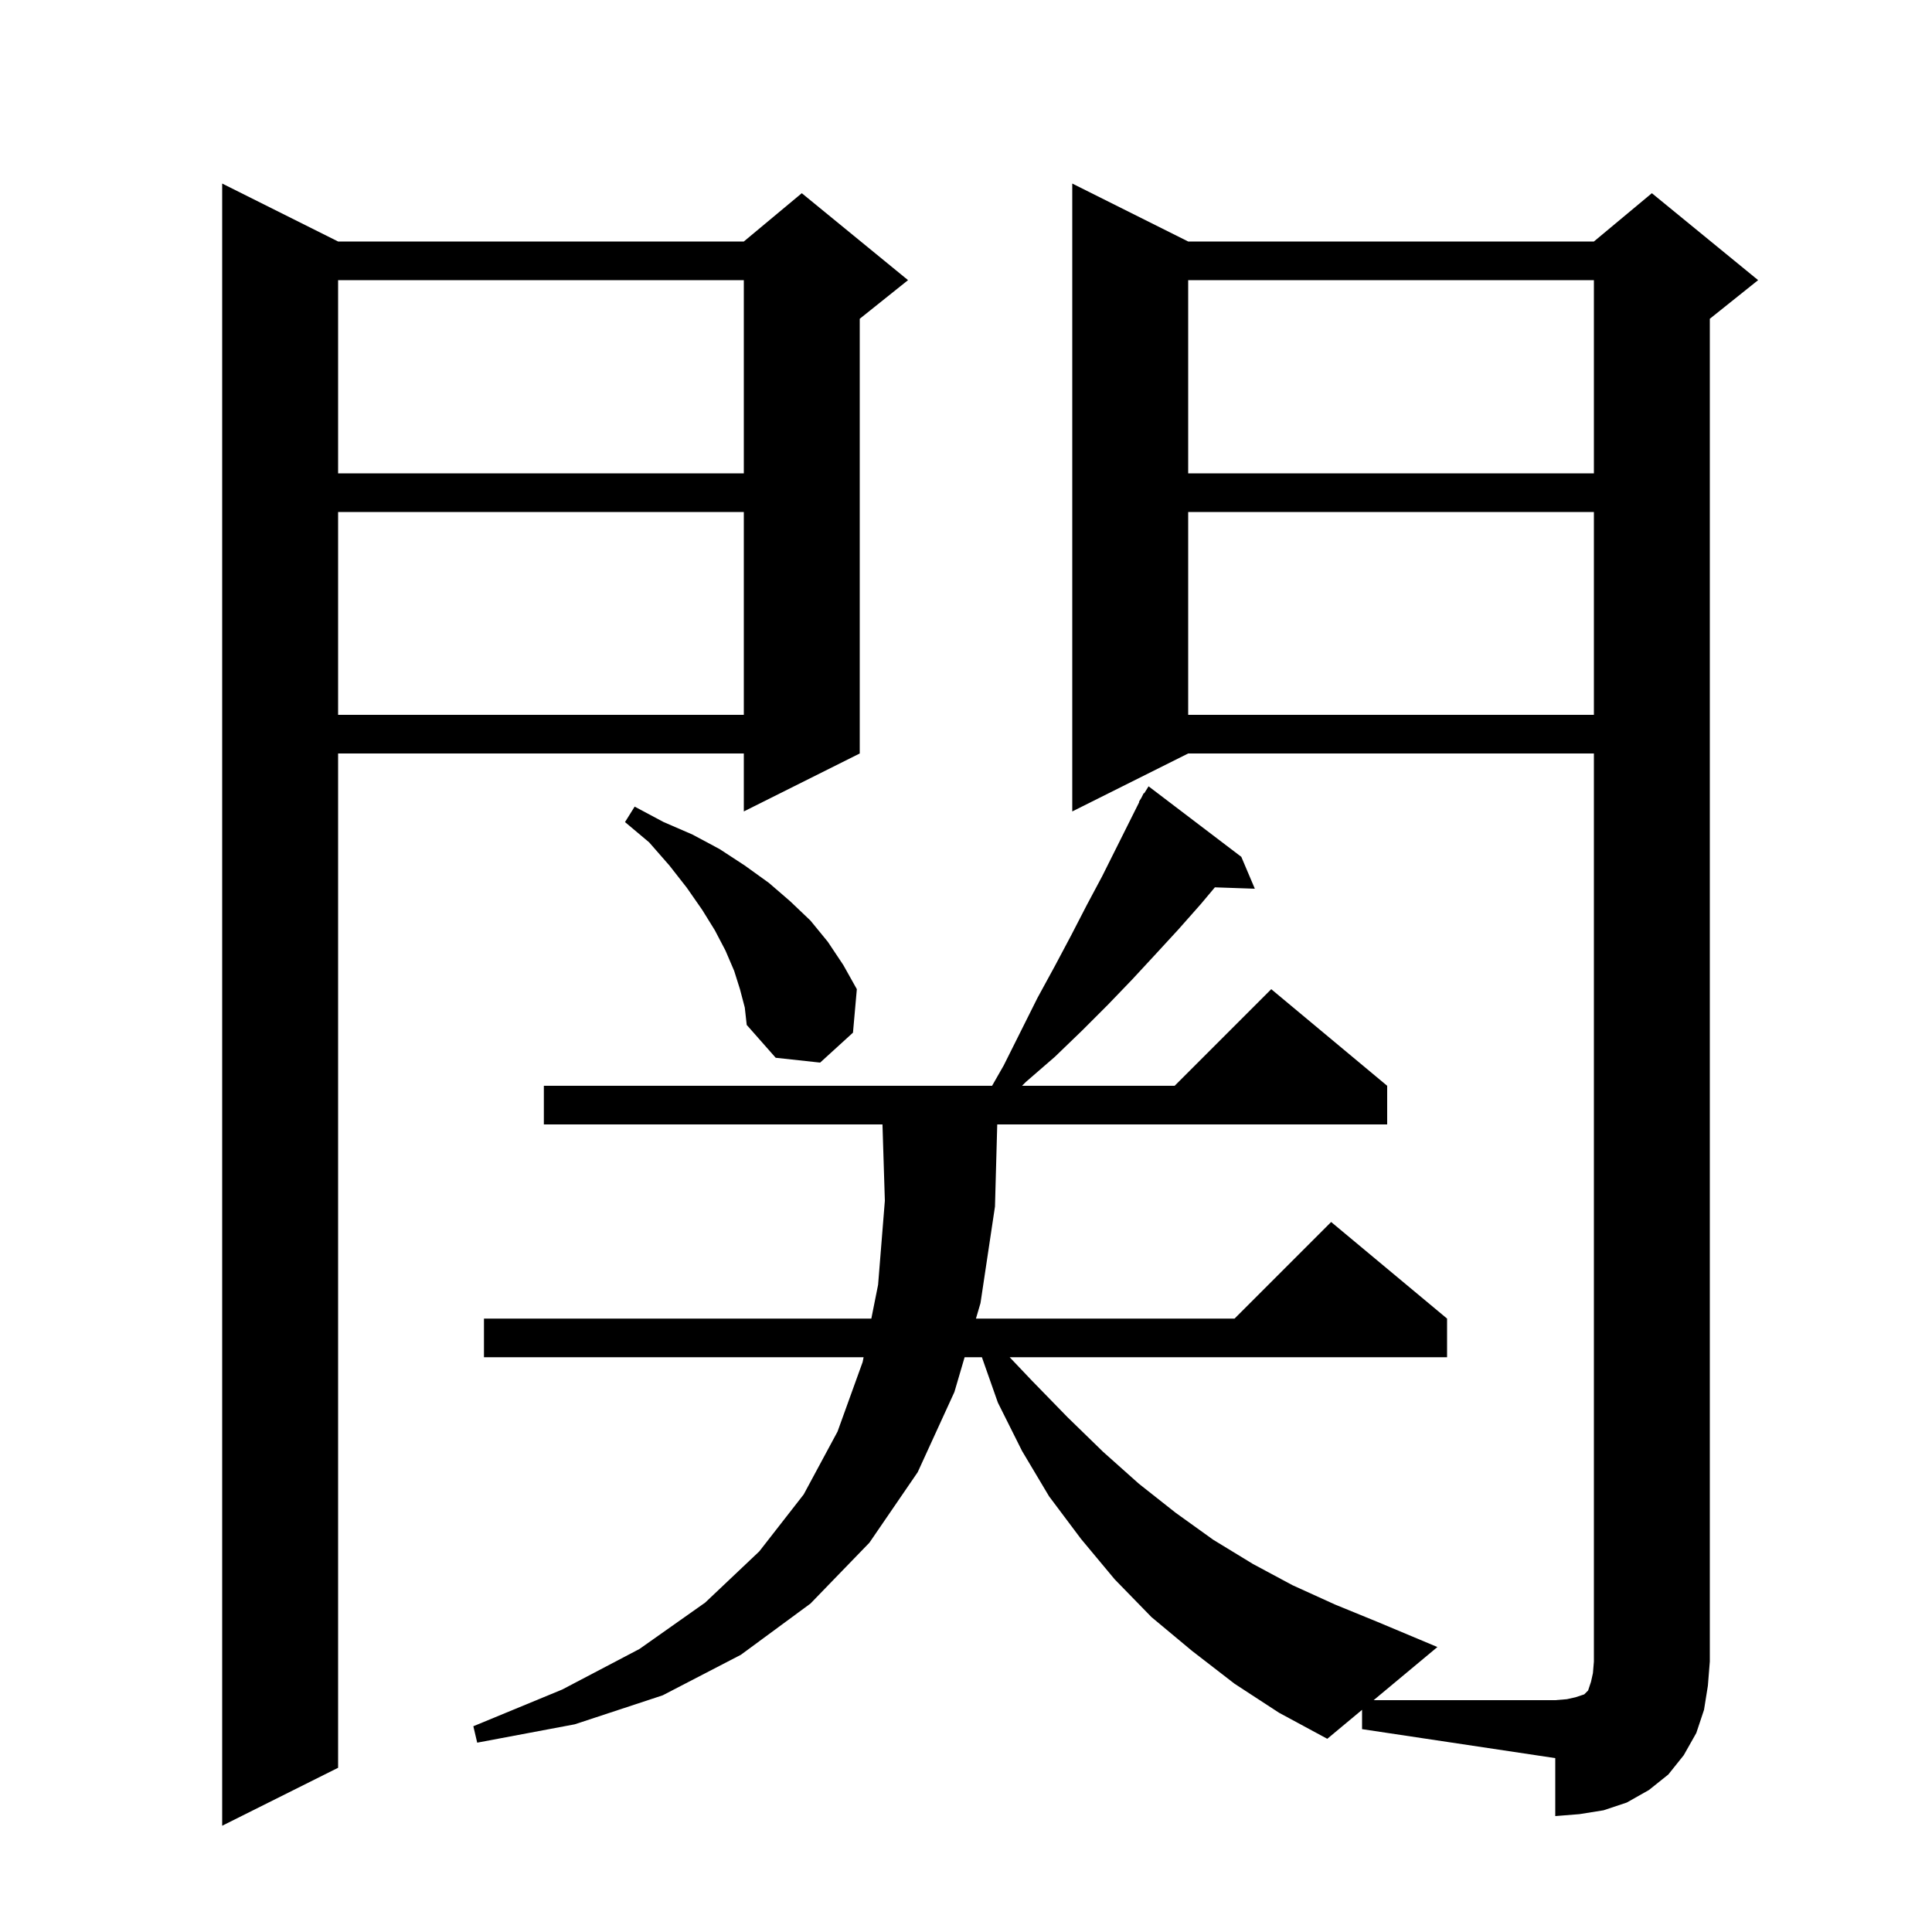 <svg xmlns="http://www.w3.org/2000/svg" xmlns:xlink="http://www.w3.org/1999/xlink" version="1.1" baseProfile="full" viewBox="0 0 200 200" width="200" height="200">
<g fill="black">
<path d="M 35.0 25.0 L 77.0 25.0 L 83.0 20.0 L 94.0 29.0 L 89.0 33.0 L 89.0 78.0 L 77.0 84.0 L 77.0 78.0 L 35.0 78.0 L 35.0 183.0 L 23.0 189.0 L 23.0 19.0 Z M 123.0 78.0 L 111.0 84.0 L 111.0 19.0 L 123.0 25.0 L 165.0 25.0 L 171.0 20.0 L 182.0 29.0 L 177.0 33.0 L 177.0 172.0 L 176.8 174.5 L 176.4 177.0 L 175.6 179.4 L 174.3 181.7 L 172.7 183.7 L 170.7 185.3 L 168.4 186.6 L 166.0 187.4 L 163.5 187.8 L 161.0 188.0 L 161.0 182.0 L 141.0 179.0 L 141.0 177.0 L 137.4 180.0 L 132.4 177.3 L 127.8 174.3 L 123.4 170.9 L 119.2 167.4 L 115.4 163.5 L 111.9 159.3 L 108.6 154.9 L 105.8 150.2 L 103.3 145.2 L 101.646 140.5 L 99.857 140.5 L 98.8 144.1 L 95.0 152.4 L 90.0 159.7 L 83.9 166.0 L 76.7 171.3 L 68.6 175.5 L 59.5 178.5 L 49.4 180.4 L 49.0 178.7 L 58.2 174.9 L 66.2 170.7 L 73.0 165.9 L 78.6 160.6 L 83.2 154.7 L 86.7 148.2 L 89.3 141.0 L 89.4 140.5 L 50.1 140.5 L 50.1 136.5 L 90.2 136.5 L 90.9 133.0 L 91.6 124.3 L 91.353 116.4 L 56.3 116.4 L 56.3 112.4 L 102.7 112.4 L 103.9 110.3 L 107.4 103.3 L 109.2 100.0 L 110.9 96.8 L 112.5 93.7 L 114.1 90.7 L 117.939 83.021 L 117.9 83.0 L 118.15 82.6 L 118.4 82.1 L 118.444 82.129 L 118.9 81.4 L 128.5 88.7 L 129.9 92.0 L 125.764 91.857 L 124.3 93.6 L 122.0 96.2 L 119.7 98.7 L 117.2 101.4 L 114.7 104.0 L 112.0 106.7 L 109.2 109.4 L 106.2 112.0 L 105.8 112.4 L 121.6 112.4 L 131.6 102.4 L 143.6 112.4 L 143.6 116.4 L 103.234 116.4 L 103.0 124.9 L 101.5 134.9 L 101.03 136.5 L 127.8 136.5 L 137.8 126.5 L 149.8 136.5 L 149.8 140.5 L 104.52 140.5 L 106.8 142.9 L 110.5 146.7 L 114.2 150.3 L 117.9 153.6 L 121.7 156.6 L 125.6 159.4 L 129.7 161.9 L 133.8 164.1 L 138.2 166.1 L 142.6 167.9 L 148.8 170.5 L 142.2 176.0 L 161.0 176.0 L 162.2 175.9 L 163.1 175.7 L 164.0 175.4 L 164.4 175.0 L 164.7 174.1 L 164.9 173.2 L 165.0 172.0 L 165.0 78.0 Z M 76.6 102.4 L 76.0 100.5 L 75.1 98.4 L 74.0 96.3 L 72.7 94.2 L 71.1 91.9 L 69.3 89.6 L 67.2 87.2 L 64.7 85.1 L 65.7 83.5 L 68.7 85.1 L 71.7 86.4 L 74.5 87.9 L 77.1 89.6 L 79.6 91.4 L 81.8 93.3 L 83.9 95.3 L 85.7 97.5 L 87.3 99.9 L 88.7 102.4 L 88.3 106.9 L 84.9 110.0 L 80.3 109.5 L 77.3 106.1 L 77.1 104.3 Z M 123.0 53.0 L 123.0 74.0 L 165.0 74.0 L 165.0 53.0 Z M 35.0 53.0 L 35.0 74.0 L 77.0 74.0 L 77.0 53.0 Z M 123.0 29.0 L 123.0 49.0 L 165.0 49.0 L 165.0 29.0 Z M 35.0 29.0 L 35.0 49.0 L 77.0 49.0 L 77.0 29.0 Z " />
</g>
</svg>
